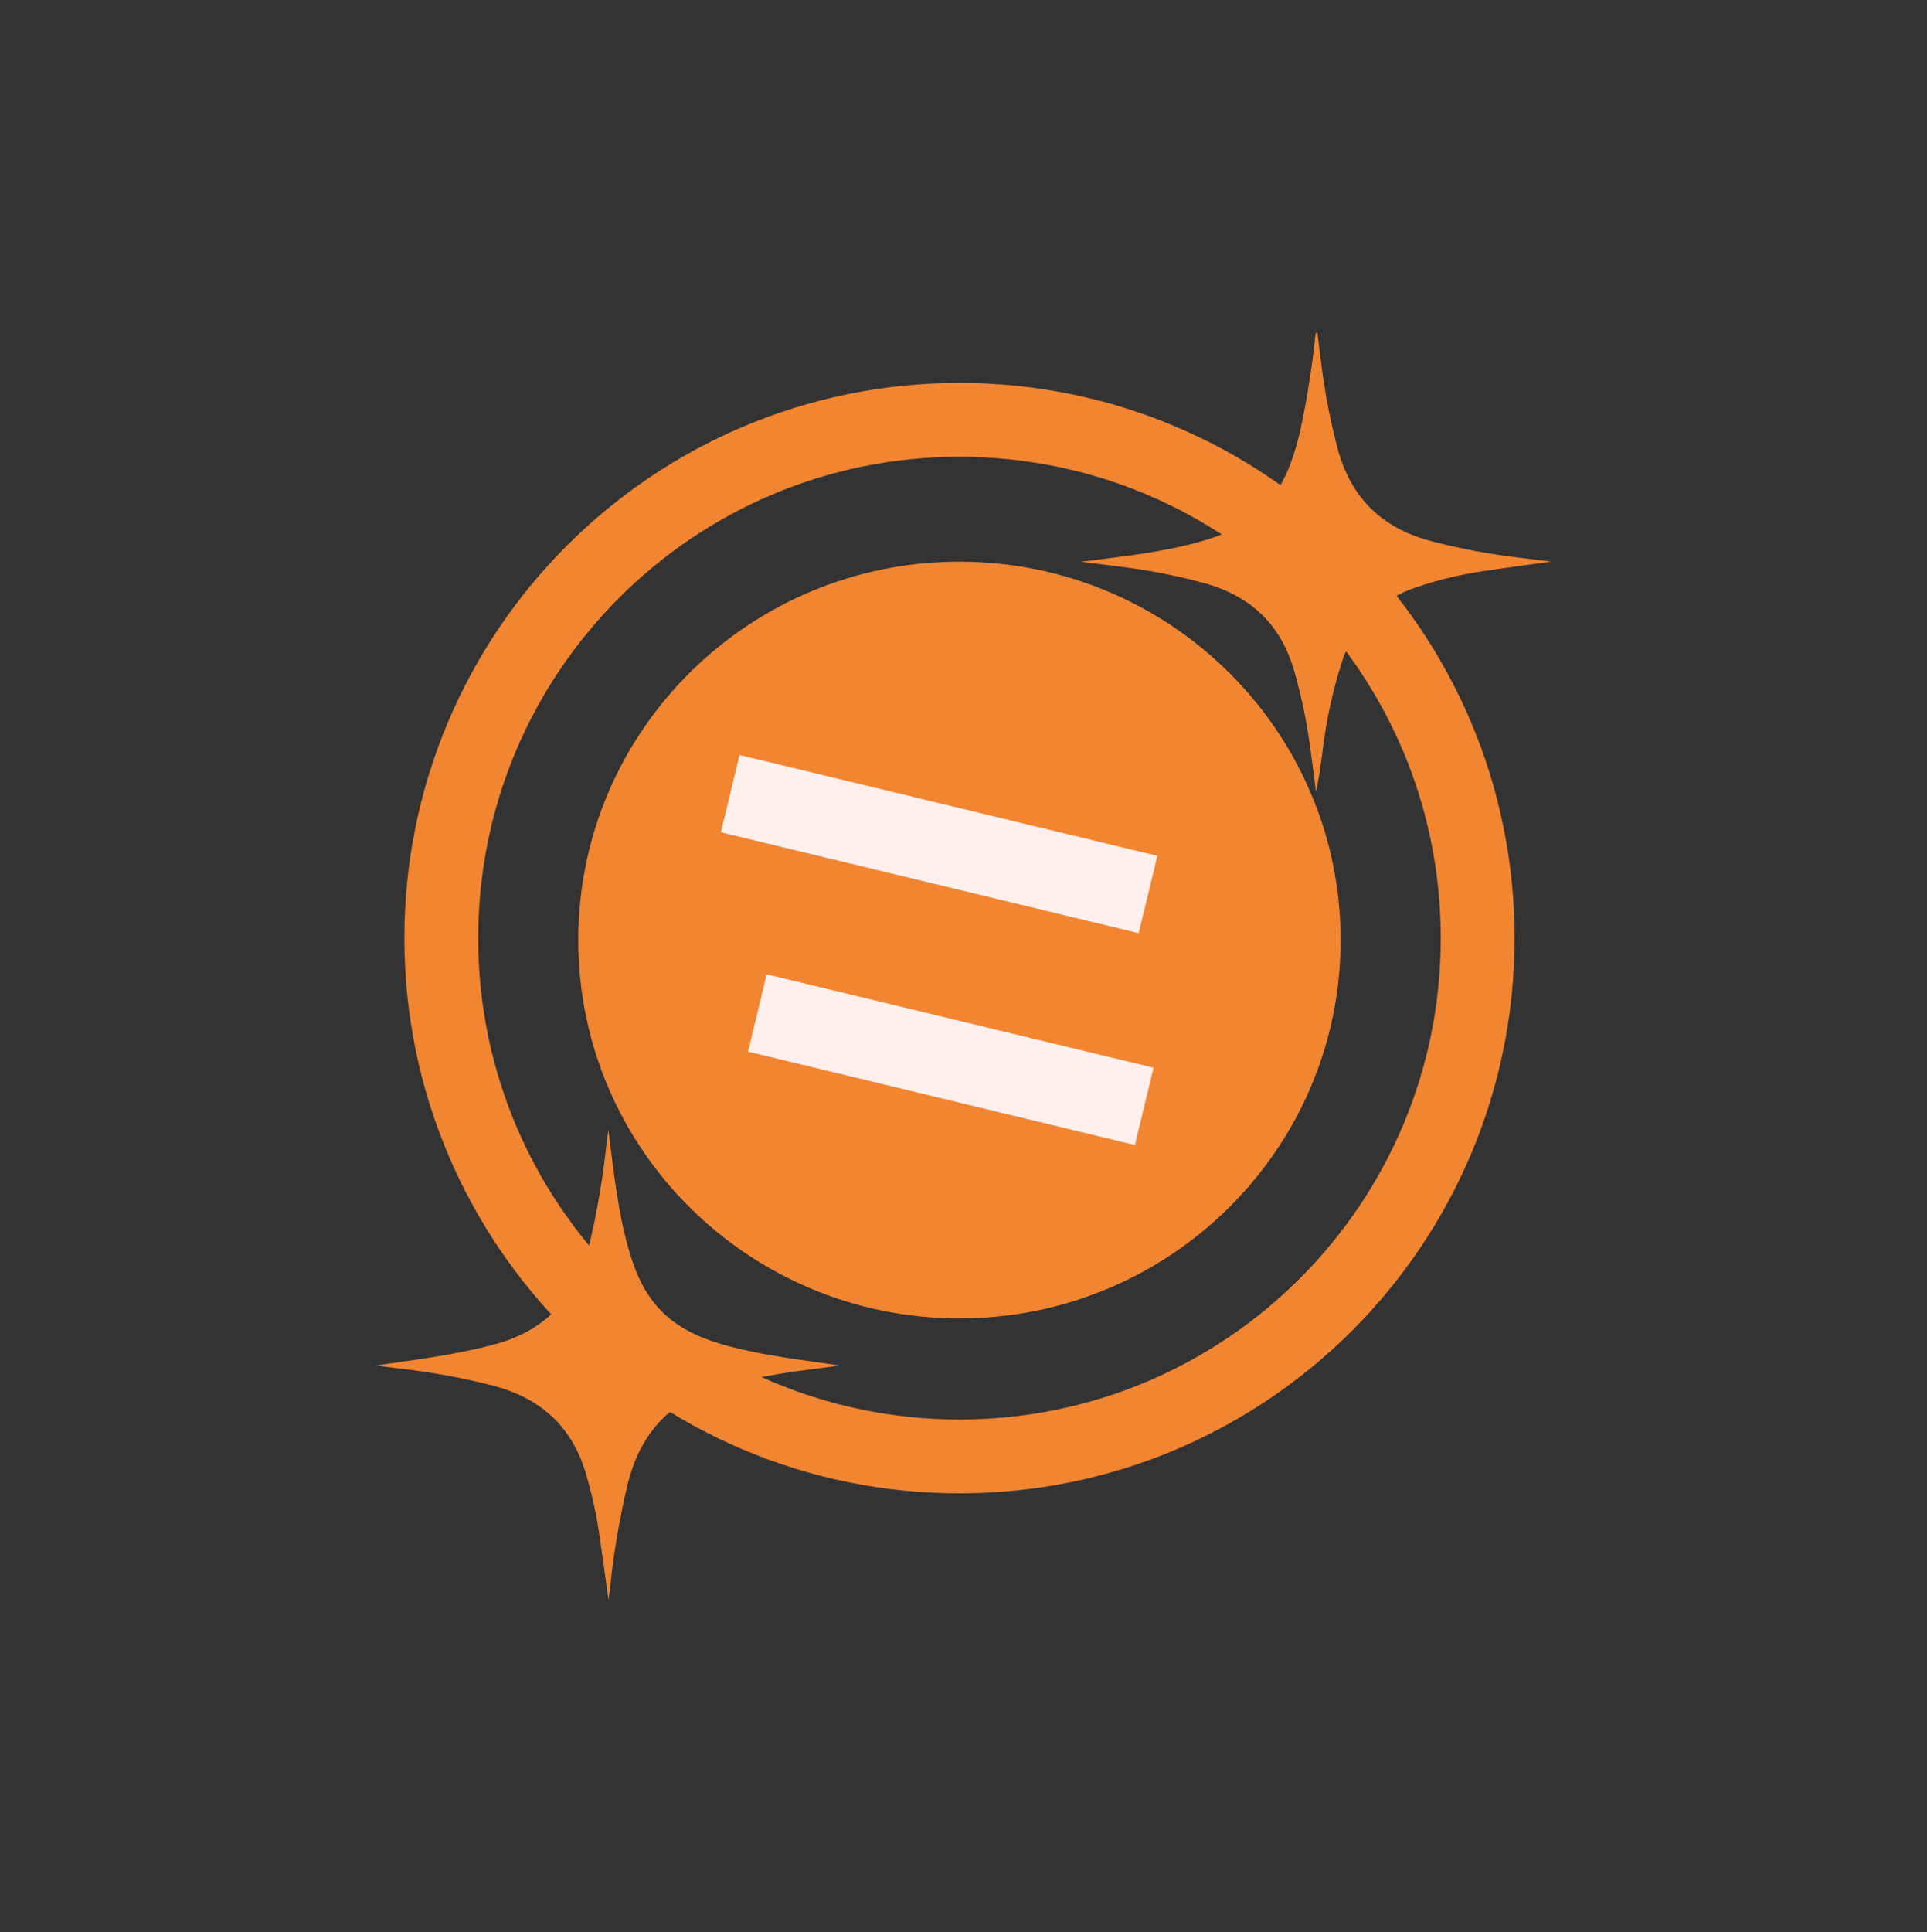 <svg xmlns="http://www.w3.org/2000/svg" xmlns:xlink="http://www.w3.org/1999/xlink" version="1.1" width="339.293pt" height="340.113pt" viewBox="0 0 339.293 340.113">
<rect x="0" y="0" width="339.293" height="340.113" fill="#333333" stroke="none"/>
<defs>
<clipPath id="clip_19">
<path transform="matrix(1,0,0,-1,0,340.113)" d="M0 340.113H339.293V0H0Z"/>
</clipPath>
</defs>
<g id="layer_1" data-name="Layer 1">
<g clip-path="url(#clip_19)">
<path transform="matrix(1,0,0,-1,168.939,73.909)" stroke-width="13" stroke-linecap="butt" stroke-miterlimit="10" stroke-linejoin="miter" fill="none" stroke="#f28531" d="M0 0C50.39 0 91.24-40.849 91.24-91.24 91.24-141.63 50.39-182.48 0-182.48-50.391-182.48-91.24-141.63-91.24-91.24-91.24-40.849-50.391 0 0 0Z"/>
<path transform="matrix(1,0,0,-1,168.931,98.879)" d="M0 0C37.065 0 67.112-29.821 67.112-66.606 67.112-103.392 37.065-133.212 0-133.212-37.065-133.212-67.112-103.392-67.112-66.606-67.112-29.821-37.065 0 0 0" fill="#f28531"/>
<path transform="matrix(1,0,0,-1,133.354,178.32)" stroke-width="14" stroke-linecap="butt" stroke-miterlimit="10" stroke-linejoin="miter" fill="none" stroke="#fff0ed" d="M0 0 68.111-16.441"/>
<path transform="matrix(1,0,0,-1,128.573,139.713)" stroke-width="14" stroke-linecap="butt" stroke-miterlimit="10" stroke-linejoin="miter" fill="none" stroke="#fff0ed" d="M0 0 73.558-17.755"/>
<path transform="matrix(1,0,0,-1,66.149,240.386)" d="M0 0C7.145 1.054 14.221 1.882 21.136 3.786 29.936 6.208 35.187 11.898 37.459 20.608 38.932 26.693 39.998 32.87 40.65 39.097 40.735 39.787 40.835 40.475 40.971 41.483 41.898 34.257 42.601 27.328 44.496 20.605 45.711 16.294 47.443 12.253 50.796 9.105 54.062 6.041 58.096 4.485 62.321 3.367 68.689 1.683 75.221 .967 81.76-.006 79.865-.252 77.969-.492 76.076-.747 70.995-1.375 65.959-2.326 61-3.596 52.152-5.96 46.79-11.611 44.49-20.396 43.039-26.351 41.985-32.395 41.335-38.489 41.227-39.358 41.125-40.227 40.997-41.289 40.425-37.196 39.91-33.283 39.323-29.382 38.782-25.789 37.982-22.24 36.93-18.762 34.492-10.704 29.058-5.862 21.052-3.637 15.414-2.18 9.679-1.13 3.89-.496 2.59-.316 1.296-.162 0 0" fill="#f28531"/>
<path transform="matrix(1,0,0,-1,190.322,98.892)" d="M0 0C7.292 .927 14.267 1.642 21.034 3.551 26.063 4.971 30.654 7.138 33.849 11.516 36.409 15.024 37.676 19.07 38.649 23.227 39.818 28.708 40.696 34.247 41.28 39.821 41.29 40.069 41.408 40.3 41.604 40.453 41.816 38.803 42.02 37.153 42.241 35.502 42.875 30.021 43.923 24.597 45.375 19.274 47.74 11.174 52.988 6.092 61.075 3.788 66.576 2.328 72.177 1.275 77.833 .639 79.433 .428 81.033 .246 82.822 .029 78.745-.54 74.841-1.046 70.951-1.641 66.876-2.22 62.865-3.183 58.971-4.518 52.733-6.577 47.868-11.514 45.901-17.781 44.256-22.956 43.118-28.277 42.501-33.672 42.188-35.916 41.912-38.164 41.382-40.428 41.088-38.177 40.814-35.928 40.497-33.676 39.869-28.594 38.83-23.57 37.391-18.656 35.038-11.09 30.064-6.297 22.537-3.996 17.357-2.523 12.066-1.471 6.717-.848 4.587-.559 2.461-.311 0 0" fill="#f28531"/>
</g>
</g>
</svg>
